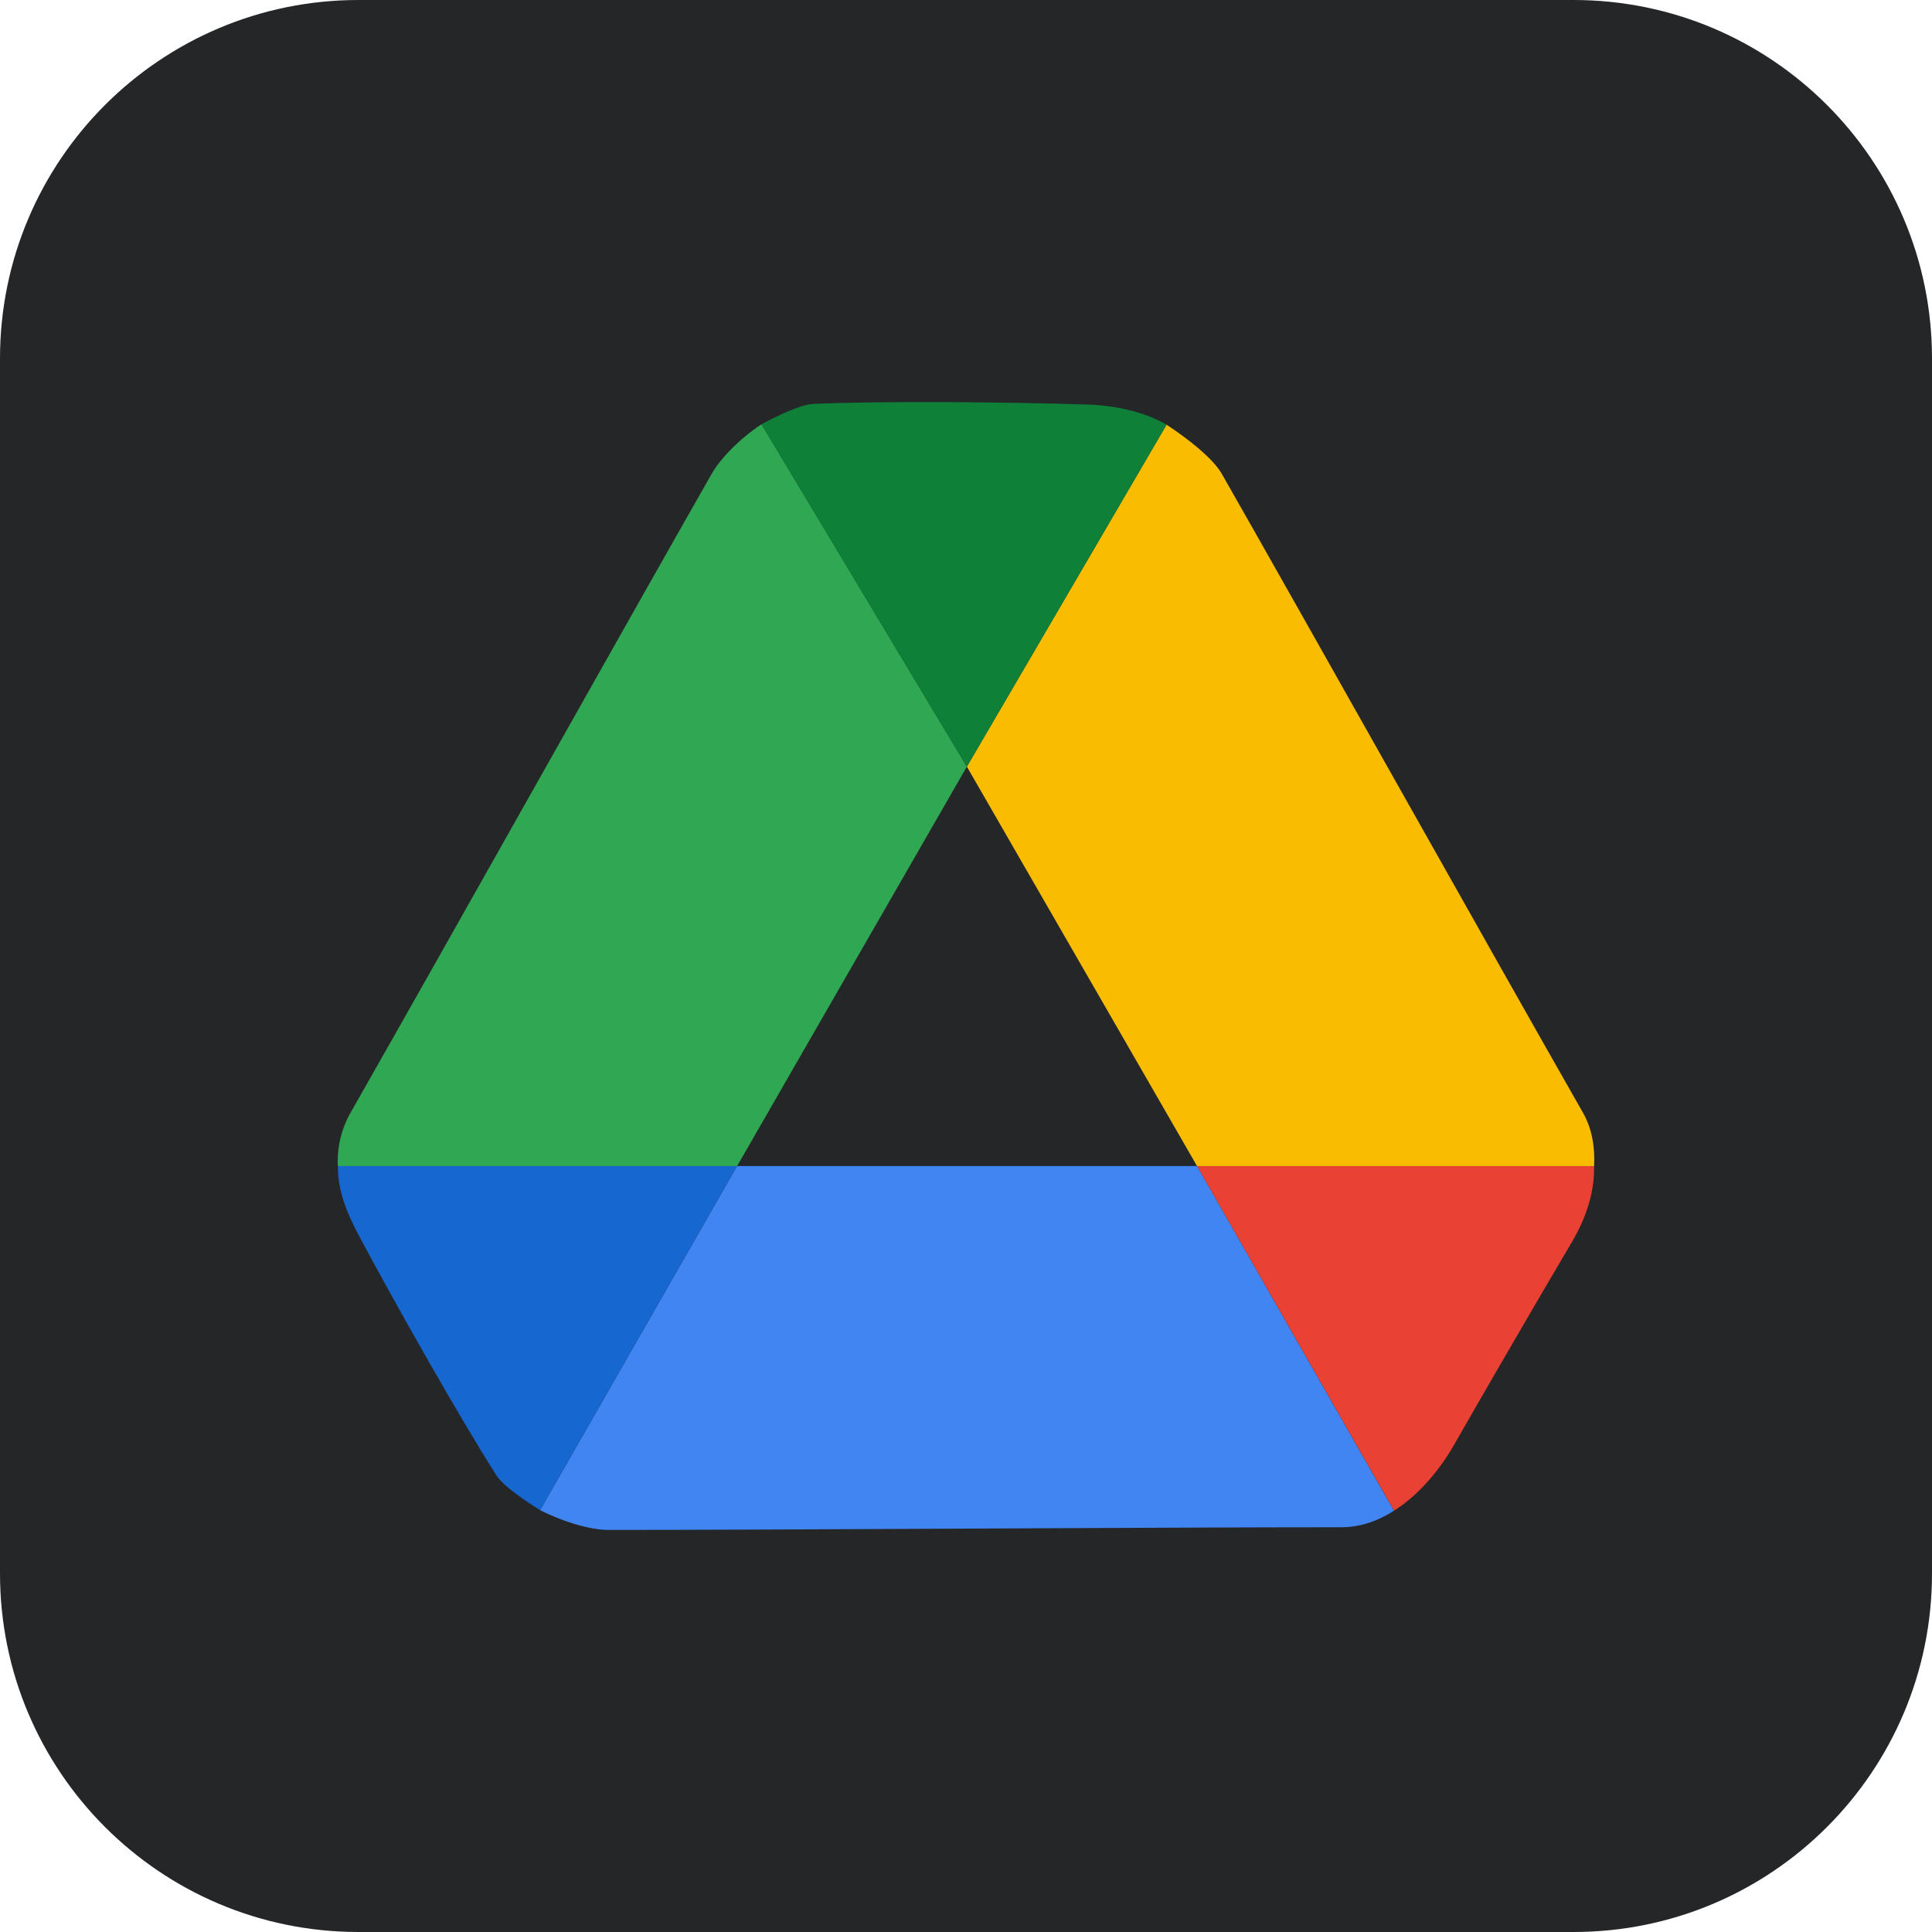 <?xml version="1.0" encoding="UTF-8" standalone="no"?>
<!DOCTYPE svg PUBLIC "-//W3C//DTD SVG 1.1//EN" "http://www.w3.org/Graphics/SVG/1.1/DTD/svg11.dtd">
<!-- Created with Vectornator (http://vectornator.io/) -->
<svg height="100%" stroke-miterlimit="10" style="fill-rule:nonzero;clip-rule:evenodd;stroke-linecap:round;stroke-linejoin:round;" version="1.1" viewBox="0 0 512 512" width="100%" xml:space="preserve" xmlns="http://www.w3.org/2000/svg" xmlns:vectornator="http://vectornator.io" xmlns:xlink="http://www.w3.org/1999/xlink">
<defs/>
<g id="Ebene-1" vectornator:layerName="Ebene 1">
<path d="M2.84217e-14 95C2.84217e-14 42.533 42.533 0 95 0L417 0C469.467 0 512 42.533 512 95L512 417C512 469.467 469.467 512 417 512L95 512C42.533 512 2.84217e-14 469.467 2.84217e-14 417L2.84217e-14 95Z" fill="#242628" fill-rule="nonzero" opacity="1" stroke="none" vectornator:layerName="Rechteck 1"/>
</g>
<g id="Ebene-2" vectornator:layerName="Ebene 2">
<g opacity="1" vectornator:layerName="new-logo-drive-google.svg">
<path d="M317.233 309.019L195.326 309.019L143.125 400.204C149.404 403.397 156.536 405.445 161.148 405.445C209.104 405.445 306.972 404.735 355.555 404.735C360.551 404.735 365.227 403.032 369.421 400.364L317.233 309.019Z" fill="#4185f3" fill-rule="nonzero" opacity="1" stroke="none" vectornator:layerName="path"/>
<path d="M143.125 400.207L195.326 309.024L89.546 309.024C89.492 315.36 91.745 321.157 95.276 327.771C105.111 346.171 121.751 375.584 131.525 390.947C133.935 394.733 143.5 400.4 143.125 400.207Z" fill="#1767d1" fill-rule="nonzero" opacity="1" stroke="none" vectornator:layerName="path"/>
<path d="M317.233 309.019L369.439 400.35C376.205 396.049 381.718 389.237 385.299 382.965C393.381 368.818 407.048 345.263 416.475 329.314C420.856 321.899 422.56 315.24 422.453 309.013L317.233 309.019Z" fill="#e94235" fill-rule="nonzero" opacity="1" stroke="none" vectornator:layerName="path"/>
<path d="M195.337 309.027L256.228 203.168L201.808 112.438C195.923 116.309 190.888 121.563 188.603 125.565C164.849 167.226 116.997 252.61 92.934 294.81C90.468 299.128 89.288 304.06 89.531 309.027L195.337 309.027Z" fill="#30a753" fill-rule="nonzero" opacity="1" stroke="none" vectornator:layerName="path"/>
<path d="M317.229 309.027L256.228 203.168L309.154 112.541C315.041 116.415 321.502 121.563 323.786 125.569C347.541 167.226 395.393 252.61 419.466 294.81C421.95 299.149 422.698 304.059 422.457 309.027L317.229 309.027Z" fill="#f9bc00" fill-rule="nonzero" opacity="1" stroke="none" vectornator:layerName="path"/>
<path d="M201.802 112.452L256.228 203.168L309.154 112.541C303.69 109.347 295.952 107.456 288.458 107.219C267.611 106.523 233.812 106.243 215.621 107.034C211.136 107.229 201.858 112.413 201.802 112.452Z" fill="#0f8038" fill-rule="nonzero" opacity="1" stroke="none" vectornator:layerName="path"/>
</g>
</g>
</svg>
